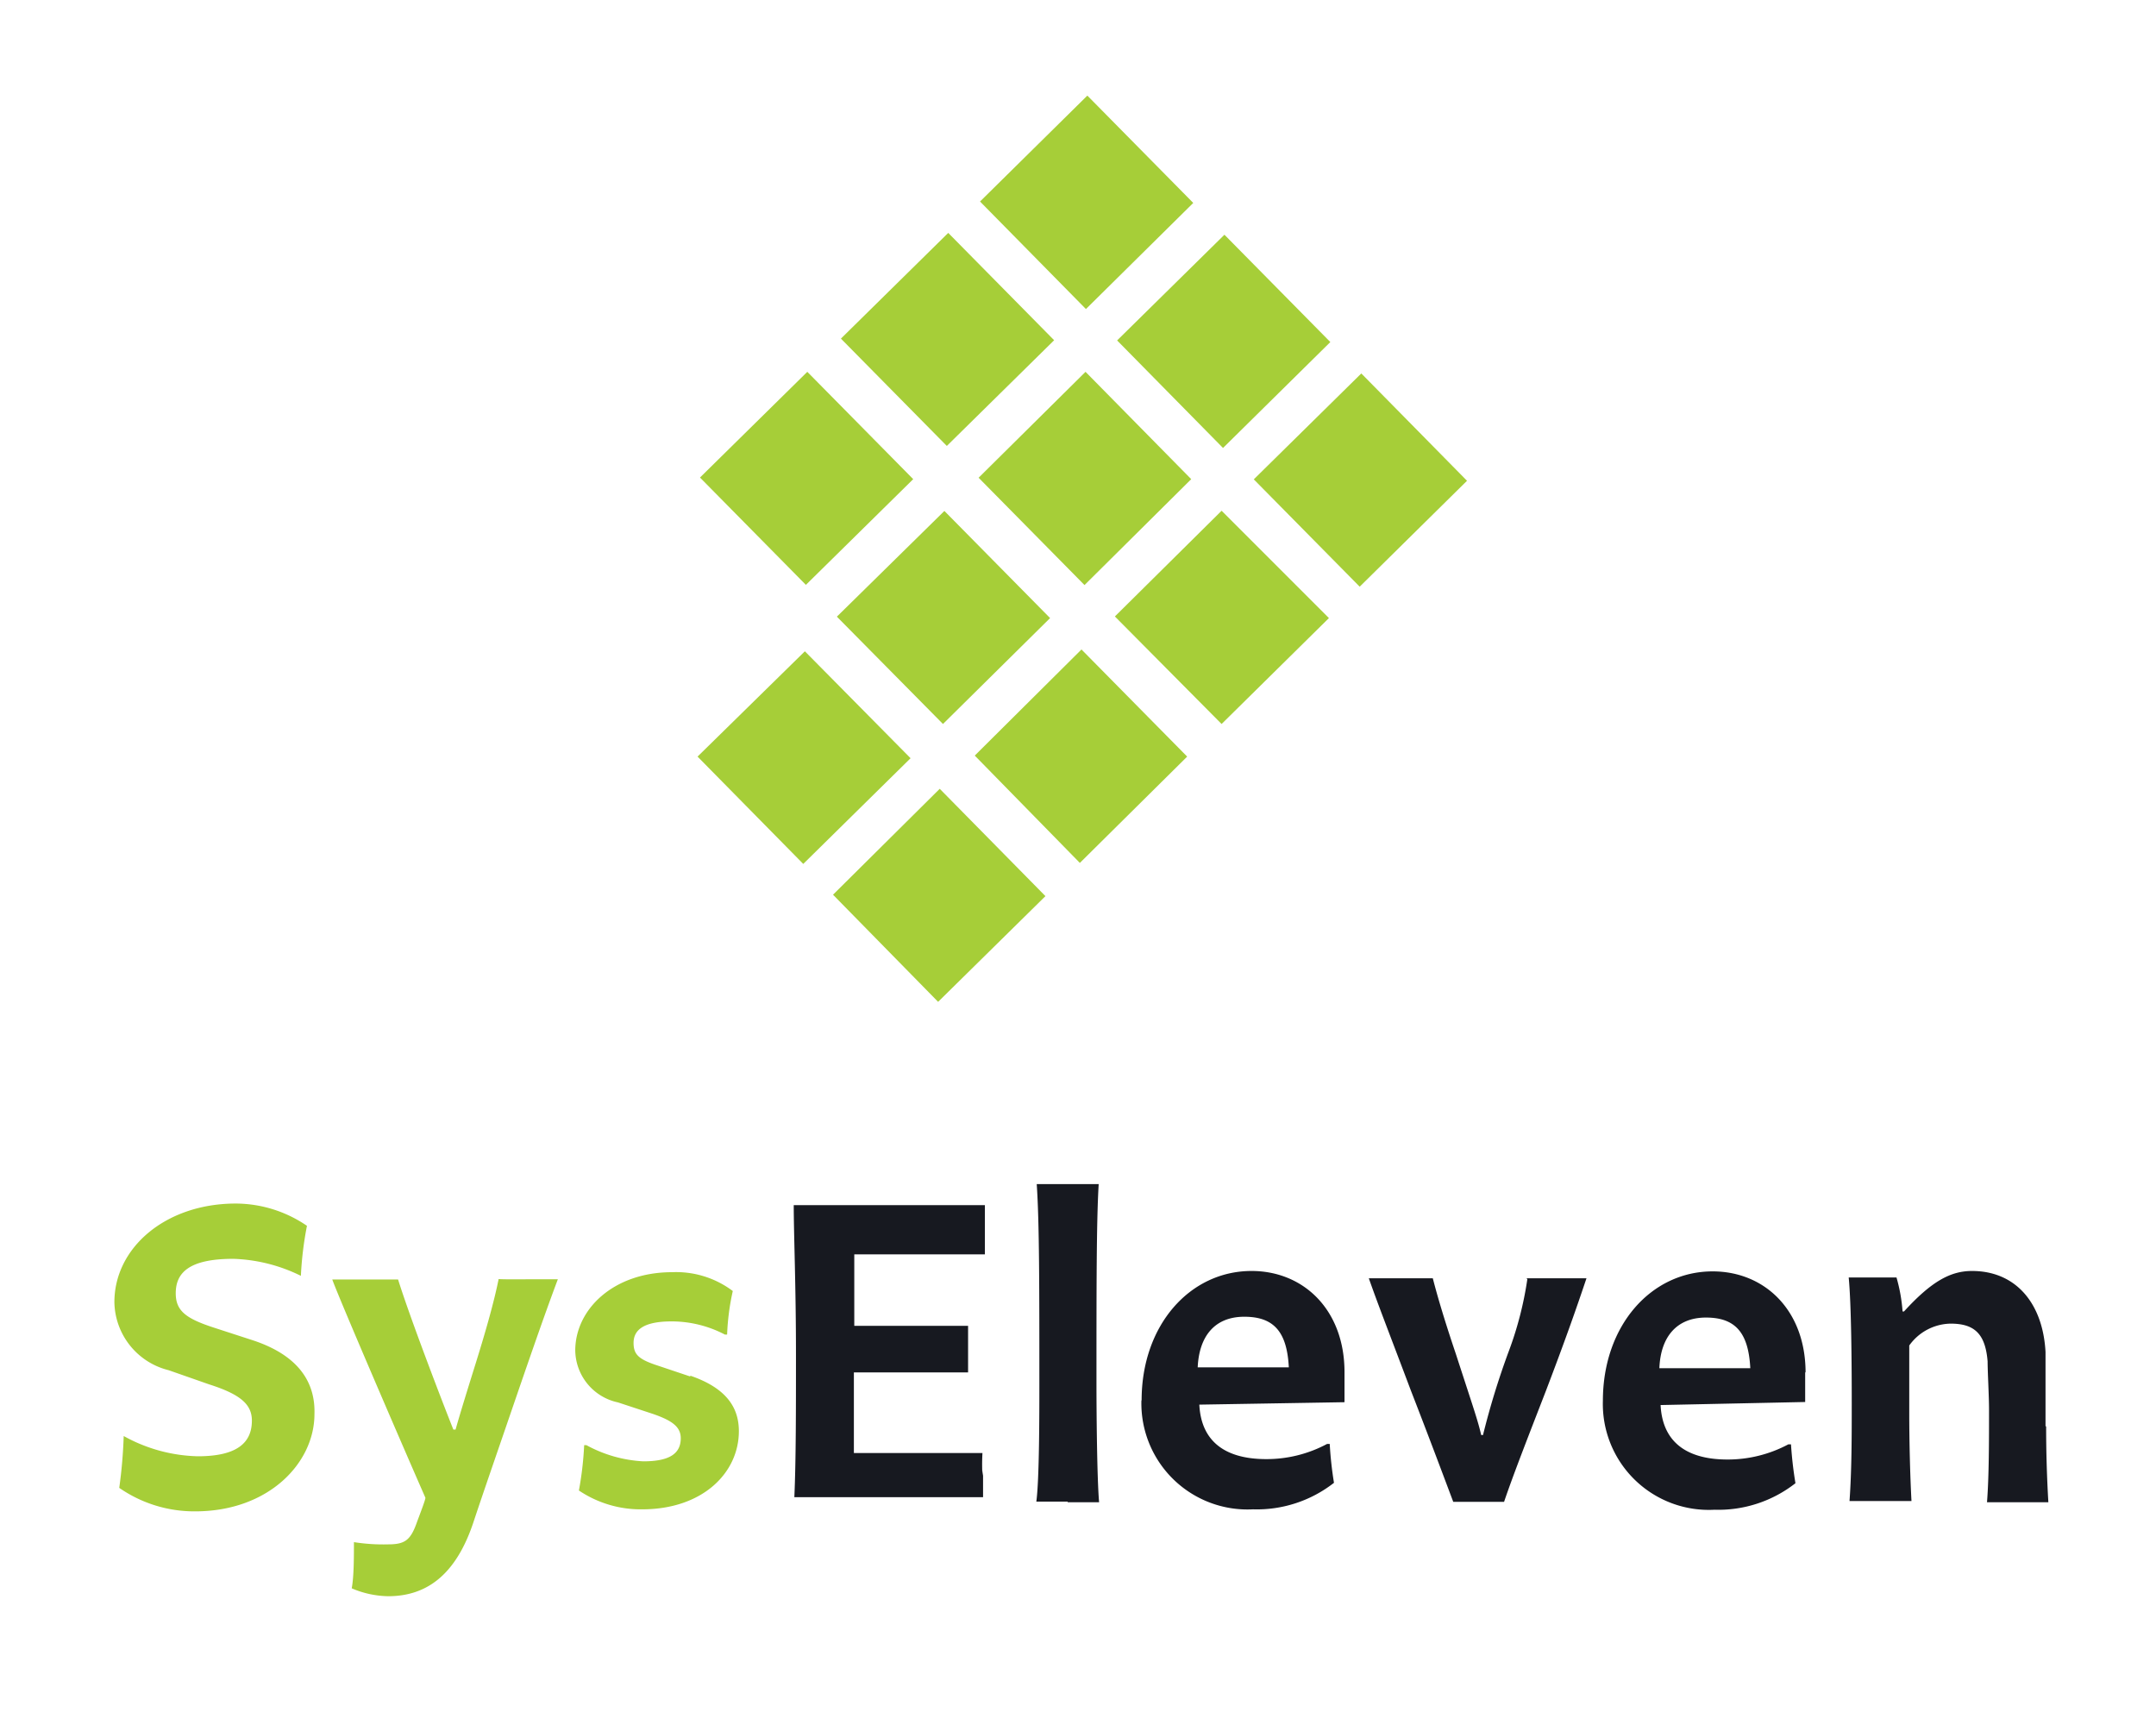 <svg xmlns="http://www.w3.org/2000/svg" viewBox="0 0 245 196" width="245" height="196"><rect x="0" y="0" width="245" height="196" fill="#808080" stroke="none"/><path fill="none" pointer-events="none" d="M0 0h245v196H0z"/><g transform="matrix(2.301 0 0 2.301 -59.068 -49.792)"><title>SysEleven-Logo-RGB-M</title><path d="M0 0h158.42v127.41H0V0z" class="a" fill="#fff"/><path class="b" d="M78.4 95.82h1.55c-.1-1.16-.13-4.28-.13-5.9 0-4.73 0-8 .11-9.81h-3.06C77 82 77 85.18 77 90c0 1.42 0 4.71-.15 5.79h1.55m3.65-5c0-3.72 2.39-6.39 5.43-6.39 2.56 0 4.59 1.91 4.59 5v1.48L84.9 91c.08 1.64 1.07 2.69 3.31 2.69a6.32 6.32 0 0 0 3-.75h.13a18.26 18.26 0 0 0 .21 1.92 6.18 6.18 0 0 1-4 1.31 5.24 5.24 0 0 1-5.51-5.38m2.78-1.63h4.5c-.09-1.77-.75-2.5-2.2-2.5s-2.23.95-2.3 2.5m16.28-4.36a17.28 17.28 0 0 1-.92 3.57 38.31 38.31 0 0 0-1.27 4.13h-.09c-.17-.73-.32-1.14-1.25-4-.63-1.87-.95-3-1.14-3.74h-3.16c.47 1.34 1.12 3 2.08 5.55.86 2.21 1.59 4.16 2.09 5.49h2.51c.45-1.33 1.21-3.27 2.07-5.49.95-2.49 1.5-4.06 2-5.55H101.05m25.64 7.3v-2.3-1.36c-.13-2.41-1.47-4-3.63-4-1.06 0-2 .51-3.36 2h-.07a8.11 8.11 0 0 0-.3-1.68h-2.36c.13 1.34.15 4.28.15 6.2 0 1.61 0 3.32-.11 4.84h3.06c-.07-1.29-.11-3-.11-4.34v-3.34A2.56 2.56 0 0 1 122 87c1.16 0 1.72.48 1.83 1.87 0 .54.07 1.68.07 2.41 0 1.45 0 3.27-.1 4.54H126.83c-.08-1.36-.11-2.62-.11-3.74m-11.9-2.69v1.48l-7.14.15c.08 1.64 1.07 2.69 3.31 2.69a6.35 6.35 0 0 0 3-.75h.13a19.16 19.16 0 0 0 .22 1.92 6.17 6.17 0 0 1-4 1.31 5.23 5.23 0 0 1-5.51-5.38c0-3.72 2.39-6.39 5.42-6.39 2.56 0 4.59 1.91 4.59 5m-2.73-.22c-.09-1.77-.75-2.5-2.19-2.5s-2.24.95-2.3 2.5zm-37.92 5.31a9.48 9.48 0 0 1 0-1.12h-6.35v-1.85-2.13H73.48v-1.18-1.12h-5.62v-1.83-1.7H74.31v-1.12-1.31H64.87c0 1.44.11 4 .11 7.36 0 2.77 0 5.25-.08 7.06h9.32v-1.33" fill="#171920"/><path class="c" d="M38.18 87.83l-2-.65c-1.37-.45-1.83-.84-1.83-1.68 0-1 .64-1.7 2.84-1.7a8.1 8.1 0 0 1 3.34.84 17 17 0 0 1 .3-2.47 6.26 6.26 0 0 0-3.51-1.1c-3.47 0-6 2.18-6 4.87A3.52 3.52 0 0 0 34 89.3l2 .7c1.57.5 2.11 1 2.11 1.79 0 1.12-.77 1.76-2.67 1.76a7.88 7.88 0 0 1-3.66-1 24.12 24.12 0 0 1-.22 2.56 6.5 6.5 0 0 0 3.75 1.16c3.63 0 5.89-2.39 5.89-4.8.05-1.53-.74-2.88-3.02-3.64zm12.11-3c-.22 1.08-.6 2.44-1.12 4.11-.39 1.25-.77 2.47-1 3.29h-.11c-.56-1.4-2.15-5.55-2.73-7.41h-3.25c.34.95 3.38 8 4.6 10.78 0 .11-.3.88-.41 1.18-.32.92-.6 1.12-1.44 1.12a9.25 9.25 0 0 1-1.68-.11c0 .71 0 1.72-.11 2.28a4.74 4.74 0 0 0 1.8.39c1.85 0 3.32-1 4.2-3.62.47-1.42 1.21-3.55 1.85-5.42.8-2.33 1.62-4.72 2.33-6.61h-1.4c-.4 0-1.21.01-1.53-.01zm9.47 4.78l-1.55-.52c-1-.32-1.25-.56-1.25-1.14s.41-1.06 1.87-1.06a5.67 5.67 0 0 1 2.64.65h.11a11.75 11.75 0 0 1 .28-2.15 4.65 4.65 0 0 0-3-.93c-2.89 0-4.78 1.83-4.78 3.87a2.66 2.66 0 0 0 2.11 2.56l1.7.56c1 .34 1.4.66 1.4 1.21 0 .75-.54 1.14-1.85 1.14a6.55 6.55 0 0 1-2.81-.8h-.11a16.46 16.46 0 0 1-.26 2.24 5.46 5.46 0 0 0 3.12.93c3 0 4.78-1.81 4.78-3.86 0-1.17-.62-2.13-2.4-2.74zM72.31 46.87l5.22 5.29-5.29 5.23-5.24-5.3zM84.6 31.66l-5.23-5.3-5.3 5.23 5.23 5.31zM70.77 45.3L65.54 40l-5.3 5.22 5.23 5.3zm15.3-1.54l5.3-5.23-5.23-5.3-5.3 5.22zM84.5 45.3L79.28 40 74 45.23l5.23 5.3zm-6.77-6.86l-5.23-5.3-5.3 5.22 5.23 5.3zm3 13.64L86 57.39l5.3-5.23-5.3-5.3zm12.17-12l-5.31 5.23 5.23 5.3 5.3-5.23zM66.81 65.82L72 71.11l5.3-5.22-5.22-5.3zm7-6.87l5.19 5.3L84.3 59l-5.22-5.29zm-8.39-5.15l-5.3 5.2 5.22 5.3 5.3-5.22z" fill="#a6ce38"/></g></svg>
